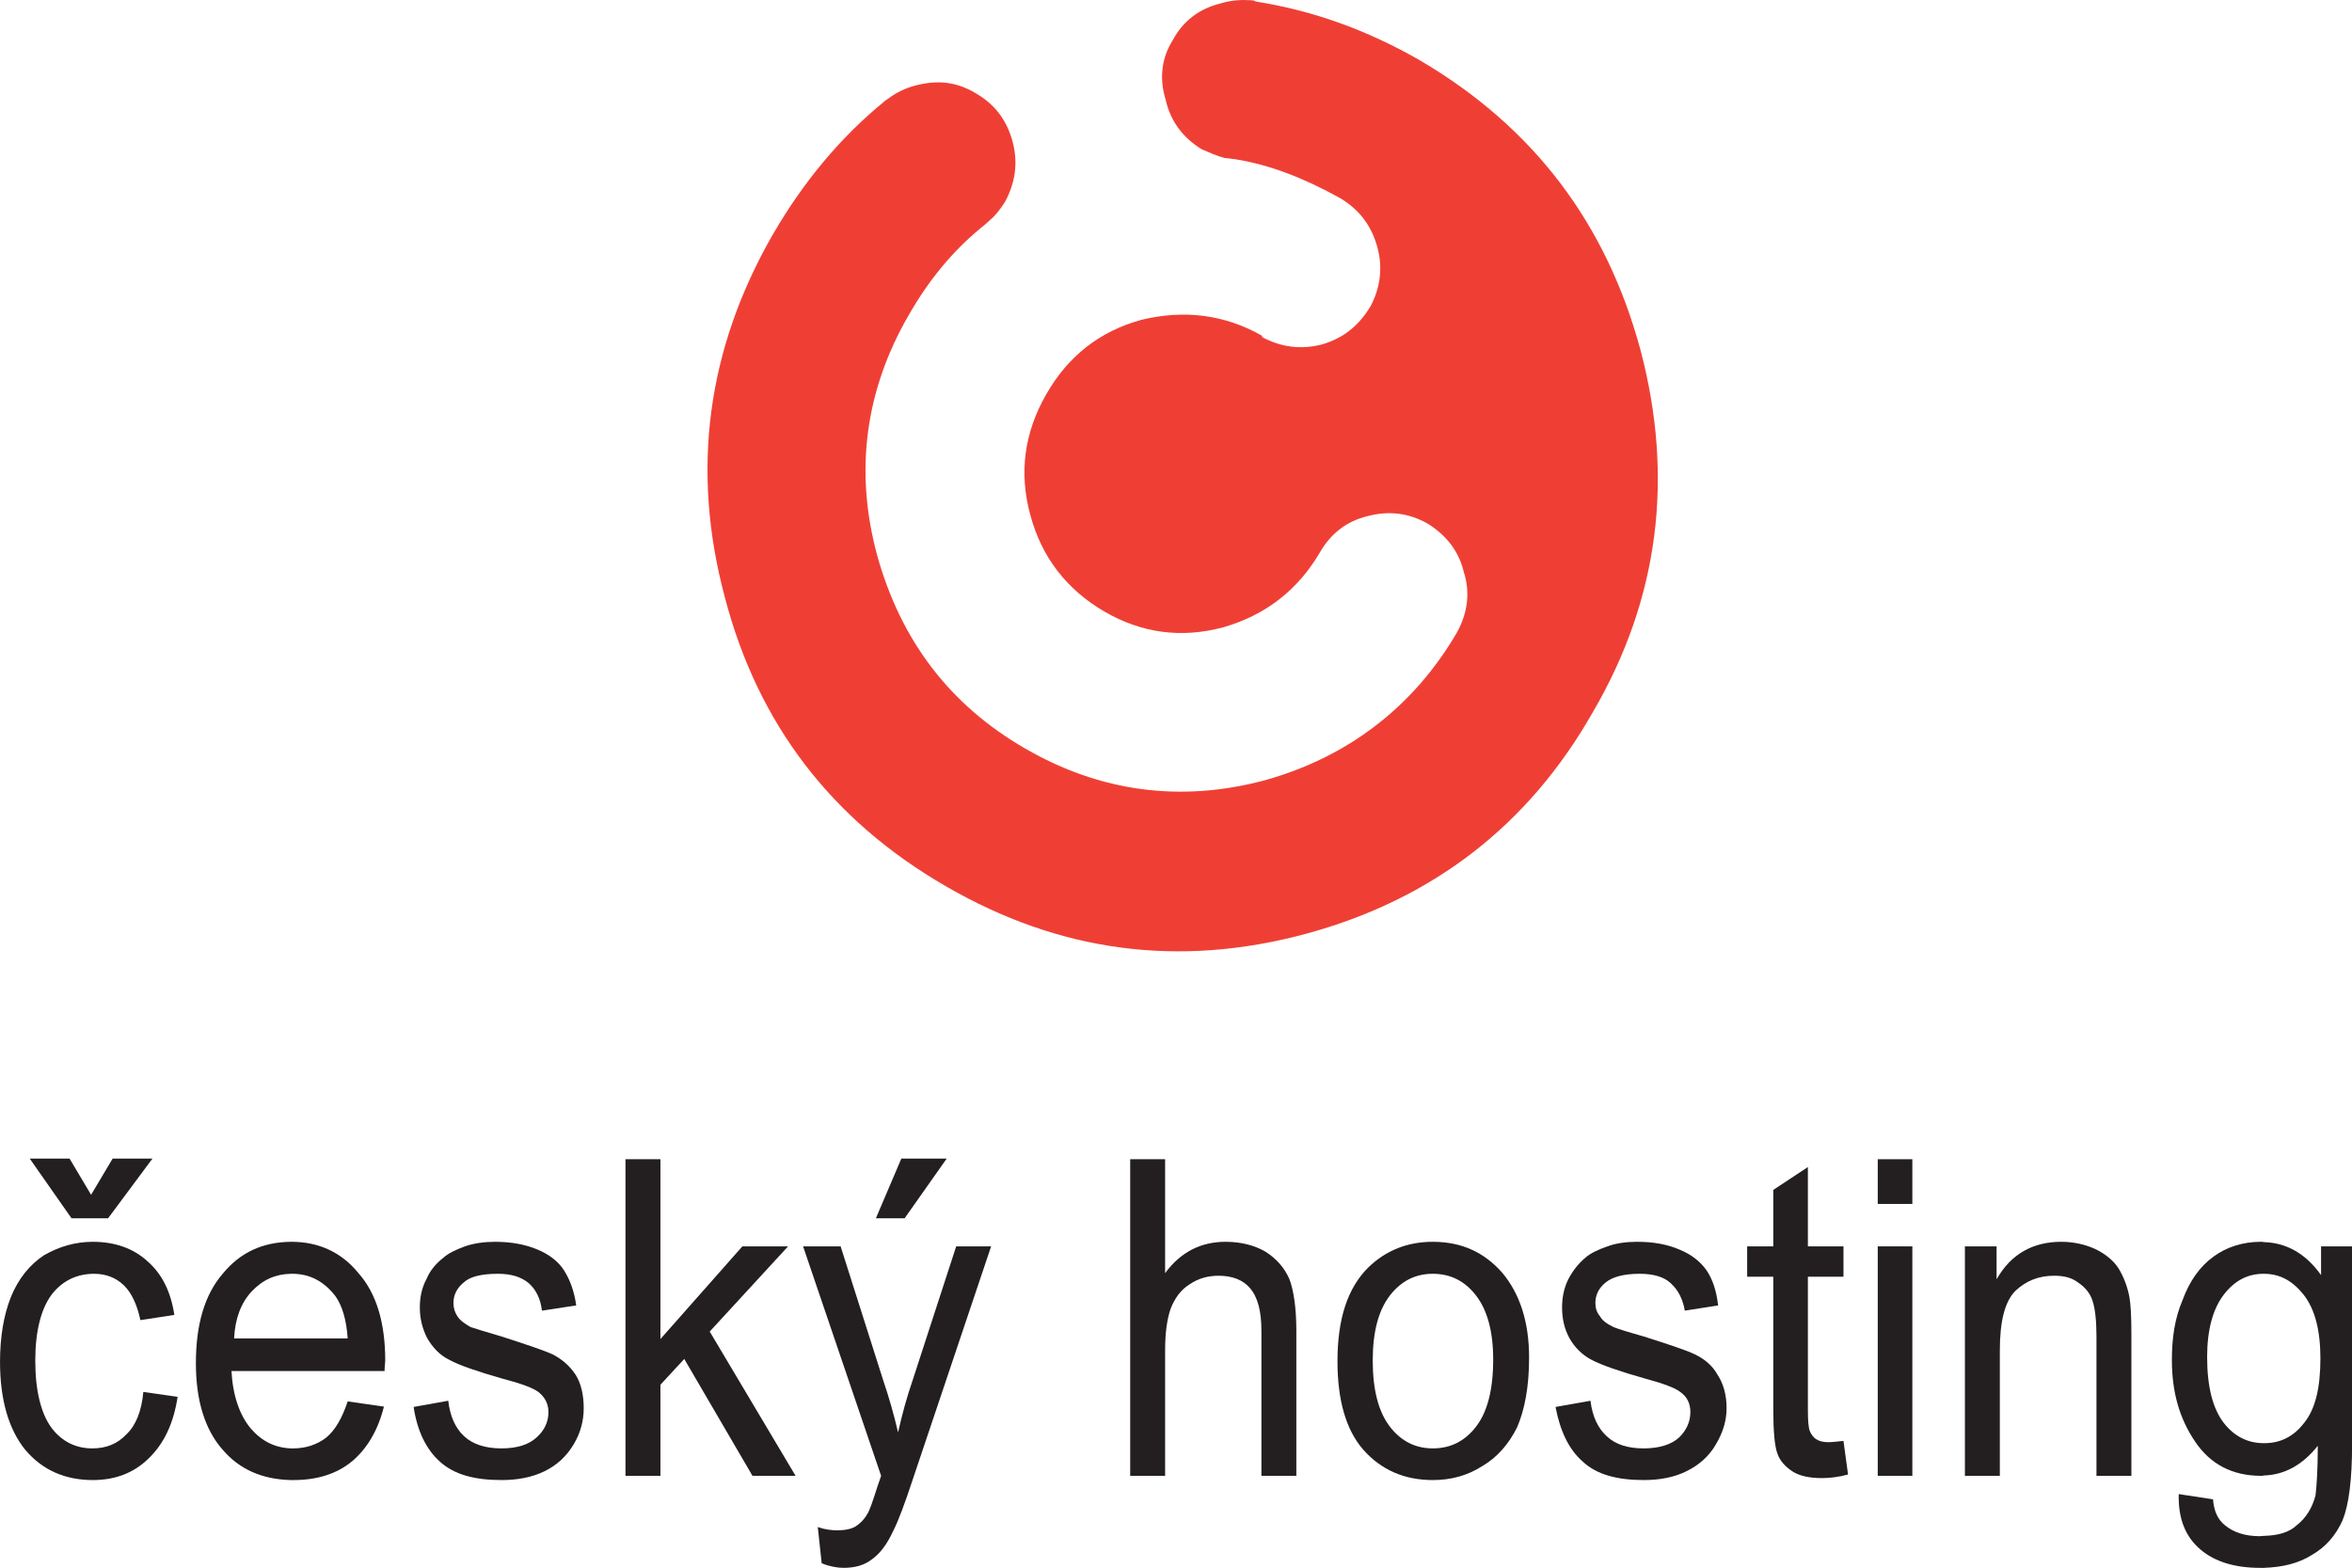 <?xml version="1.0" encoding="UTF-8" standalone="no"?>
<!DOCTYPE svg PUBLIC "-//W3C//DTD SVG 1.1//EN" "http://www.w3.org/Graphics/SVG/1.1/DTD/svg11.dtd">
<svg width="100%" height="100%" viewBox="0 0 2870 1914" version="1.1" xmlns="http://www.w3.org/2000/svg" xmlns:xlink="http://www.w3.org/1999/xlink" xml:space="preserve" xmlns:serif="http://www.serif.com/" style="fill-rule:evenodd;clip-rule:evenodd;stroke-linejoin:round;stroke-miterlimit:2;">
    <g id="cesky-hosting" serif:id="cesky hosting" transform="matrix(4.167,0,0,4.167,-339.117,-216.112)">
        <g transform="matrix(1,0,0,1,424.765,323.423)">
            <path d="M0,-259.732C-3.346,-254.378 -3.919,-248.356 -2.008,-242.237C-0.574,-235.929 3.058,-231.244 8.412,-227.899C10.611,-226.942 12.904,-225.891 15.104,-225.317C16.25,-225.127 17.111,-225.127 18.26,-224.935C28.487,-223.31 38.429,-219.391 48.657,-213.751L49.326,-213.368C54.776,-210.023 58.217,-205.434 59.938,-199.22C61.563,-193.294 60.894,-187.366 57.93,-181.822C54.394,-175.99 49.899,-172.453 43.591,-170.637C37.472,-169.107 31.737,-169.873 26.193,-172.836L26.193,-173.218C15.104,-179.528 3.25,-180.866 -9.082,-177.902C-21.318,-174.557 -30.59,-167.292 -36.995,-156.107C-43.496,-144.731 -45.025,-133.068 -41.68,-120.737C-38.333,-108.31 -31.069,-98.941 -19.98,-92.441C-9.082,-86.132 2.485,-84.506 14.913,-87.852C27.148,-91.39 36.612,-98.654 43.113,-109.744C46.363,-115.383 51.047,-118.921 56.974,-120.355C63.283,-122.075 69.209,-121.311 74.755,-118.155C80.107,-114.81 83.837,-110.126 85.27,-104.008C87.182,-98.081 86.417,-92.058 83.262,-86.323C70.454,-64.336 51.047,-49.711 26.956,-43.018C2.294,-36.421 -21.318,-39.672 -43.114,-52.291C-65.387,-65.1 -79.63,-84.124 -86.514,-108.883C-93.205,-133.546 -90.05,-157.254 -77.241,-179.336C-71.505,-189.374 -64.623,-197.786 -56.305,-204.669C-55.349,-205.434 -54.298,-206.294 -53.533,-207.059C-51.717,-208.588 -50.379,-210.405 -49.04,-212.507C-46.077,-218.053 -45.216,-223.788 -46.842,-230.002C-48.562,-236.502 -52.195,-241.091 -57.644,-244.245C-63.38,-247.687 -68.924,-248.164 -75.233,-246.54C-78.197,-245.774 -80.969,-244.437 -83.359,-242.62C-83.55,-242.429 -84.124,-242.237 -84.41,-241.855C-97.411,-231.244 -108.309,-218.053 -117.199,-202.662C-136.318,-169.299 -141.098,-133.929 -131.156,-96.743C-121.501,-59.556 -99.801,-31.26 -66.343,-11.95C-33.171,7.265 1.72,11.949 38.812,2.007C75.998,-8.032 104.198,-29.731 123.125,-63.094C142.532,-96.36 146.833,-131.921 136.988,-169.107C126.949,-206.294 105.536,-234.399 72.556,-253.804C56.782,-262.887 40.818,-268.526 24.376,-271.107C23.802,-271.49 23.229,-271.49 23.038,-271.49C19.884,-271.681 17.111,-271.49 13.956,-270.534C7.838,-269.004 3.058,-265.467 0,-259.732" style="fill:rgb(239,63,53);"/>
        </g>
        <g transform="matrix(1,0,0,1,108.059,474.751)">
            <path d="M0,-72.941L6.31,-83.551L17.972,-83.551L4.971,-66.057L-5.735,-66.057L-17.972,-83.551L-6.309,-83.551L0,-72.941ZM15.295,-15.2L25.333,-13.767C24.185,-6.12 21.413,-0.192 17.016,4.109C12.523,8.601 6.978,10.61 0.478,10.61C-7.647,10.61 -14.34,7.648 -19.31,1.719C-24.09,-4.208 -26.671,-12.81 -26.671,-23.995C-26.671,-31.261 -25.62,-37.57 -23.517,-42.924C-21.318,-48.373 -17.972,-52.484 -13.766,-55.255C-9.273,-57.836 -4.493,-59.174 0.478,-59.174C6.978,-59.174 12.331,-57.263 16.442,-53.535C20.744,-49.805 23.325,-44.644 24.376,-37.762L14.435,-36.232C13.479,-40.724 11.854,-44.261 9.559,-46.461C7.169,-48.754 4.206,-49.805 0.86,-49.805C-4.111,-49.805 -8.413,-47.799 -11.567,-43.689C-14.626,-39.579 -16.347,-33.078 -16.347,-24.378C-16.347,-15.392 -14.626,-8.892 -11.663,-4.783C-8.603,-0.67 -4.493,1.336 0.382,1.336C4.397,1.336 7.744,-0.002 10.324,-2.773C13.096,-5.355 14.817,-9.656 15.295,-15.2" style="fill:rgb(35,31,32);"/>
        </g>
        <g transform="matrix(1,0,0,1,166.563,415.576)">
            <path d="M0,69.784C-8.412,69.594 -15.104,66.63 -19.979,60.893C-25.236,54.967 -27.818,46.364 -27.818,35.56C-27.818,24.185 -25.236,15.485 -19.979,9.369C-14.817,3.058 -8.221,0.096 0,0L0,9.369C-4.494,9.463 -8.221,11.089 -11.471,14.53C-14.626,17.875 -16.347,22.559 -16.633,28.296L0,28.296L0,37.855L-17.398,37.855C-17.016,45.025 -15.009,50.857 -11.663,54.774C-8.508,58.407 -4.684,60.32 0,60.511L0,69.784ZM0,0L0.191,0C8.125,0 14.817,3.058 19.788,9.178C25.045,15.104 27.627,23.708 27.627,34.797C27.627,35.37 27.436,36.518 27.436,37.855L0,37.855L0,28.296L16.634,28.296C16.25,22.751 15.008,18.639 13.001,15.868C9.655,11.566 5.544,9.369 0.382,9.369L0,9.369L0,0ZM16.634,46.746L27.244,48.275C25.524,55.158 22.37,60.511 17.972,64.24C13.479,67.968 7.743,69.784 0.765,69.784L0,69.784L0,60.511L0.765,60.511C4.397,60.511 7.743,59.363 10.324,57.356C13.001,55.158 15.008,51.622 16.634,46.746" style="fill:rgb(35,31,32);"/>
        </g>
        <g transform="matrix(1,0,0,1,202.506,436.989)">
            <path d="M0,26.958L10.133,25.142C10.707,29.826 12.237,33.171 14.817,35.562C17.398,37.95 21.126,39.098 25.715,39.098C30.399,39.098 33.745,37.95 35.944,35.943C38.334,33.84 39.481,31.259 39.481,28.488C39.481,25.906 38.334,23.994 36.518,22.562C34.988,21.412 31.451,20.074 25.907,18.64C18.546,16.538 13.288,14.722 10.516,13.191C7.552,11.758 5.545,9.463 4.015,6.883C2.582,4.11 1.817,1.146 1.817,-2.198C1.817,-5.163 2.39,-7.935 3.729,-10.421C4.78,-13.001 6.5,-15.009 8.699,-16.73C10.133,-18.067 12.428,-19.119 15.009,-20.074C17.781,-21.03 20.744,-21.413 23.899,-21.413C28.487,-21.413 32.789,-20.648 36.327,-19.119C39.768,-17.685 42.444,-15.582 44.07,-13.001C45.694,-10.421 47.033,-7.073 47.606,-2.773L37.569,-1.243C37.187,-4.589 35.944,-7.266 33.745,-9.272C31.451,-11.185 28.487,-12.044 24.664,-12.044C19.789,-12.044 16.442,-11.185 14.626,-9.464C12.619,-7.839 11.663,-5.735 11.663,-3.538C11.663,-2.008 12.045,-0.766 12.81,0.383C13.67,1.721 15.009,2.581 16.634,3.538C17.781,3.921 20.744,4.876 25.715,6.311C32.789,8.604 37.76,10.229 40.724,11.566C43.496,13.002 45.694,14.913 47.416,17.493C49.041,20.074 49.805,23.421 49.805,27.34C49.805,31.067 48.849,34.605 46.842,37.95C44.834,41.297 42.062,43.973 38.334,45.789C34.605,47.606 30.399,48.371 25.715,48.371C17.781,48.371 11.854,46.745 7.743,43.017C3.729,39.48 1.051,34.031 0,26.958" style="fill:rgb(35,31,32);"/>
        </g>
        <g transform="matrix(1,0,0,1,264.548,391.39)">
            <path d="M0,92.727L0,0L10.228,0L10.228,52.672L34.223,25.525L47.606,25.525L24.663,50.475L49.805,92.727L37.186,92.727L17.207,58.504L10.228,66.056L10.228,92.727L0,92.727Z" style="fill:rgb(35,31,32);"/>
        </g>
        <g transform="matrix(1,0,0,1,337.869,493.58)">
            <path d="M0,-84.887L7.457,-102.381L20.744,-102.381L8.413,-84.887L0,-84.887ZM-15.869,16.157L-17.016,5.547C-14.817,6.311 -12.905,6.502 -11.28,6.502C-9.081,6.502 -7.169,6.119 -5.926,5.354C-4.588,4.493 -3.441,3.346 -2.581,1.818C-1.816,0.767 -0.86,-2.198 0.574,-6.692C0.765,-7.264 1.147,-8.22 1.529,-9.463L-21.318,-76.665L-10.324,-76.665L2.103,-37.568C3.728,-32.787 5.258,-27.531 6.5,-22.178C7.648,-27.339 9.081,-32.597 10.803,-37.568L23.516,-76.665L33.745,-76.665L10.803,-8.41C8.413,-1.146 6.5,3.922 5.067,6.693C3.346,10.421 1.338,13.193 -1.052,14.914C-3.346,16.729 -6.118,17.494 -9.464,17.494C-11.28,17.494 -13.479,17.113 -15.869,16.157" style="fill:rgb(35,31,32);"/>
        </g>
        <g transform="matrix(1,0,0,1,412.337,391.39)">
            <path d="M0,92.727L0,0L10.229,0L10.229,33.364C14.722,27.245 20.649,24.186 27.913,24.186C32.312,24.186 36.229,25.14 39.576,27.053C42.73,29.061 45.12,31.642 46.65,35.178C47.893,38.526 48.657,43.591 48.657,50.283L48.657,92.727L38.429,92.727L38.429,50.283C38.429,44.547 37.379,40.436 35.083,37.76C33.076,35.371 29.922,34.127 25.906,34.127C22.942,34.127 20.075,34.796 17.303,36.709C14.722,38.333 13,40.819 11.854,43.782C10.802,46.746 10.229,50.857 10.229,56.019L10.229,92.727L0,92.727Z" style="fill:rgb(35,31,32);"/>
        </g>
        <g transform="matrix(1,0,0,1,473.04,450.373)">
            <path d="M0,0.19C0,-12.238 2.964,-21.319 9.081,-27.341C14.242,-32.312 20.554,-34.797 27.914,-34.797L27.914,-25.428C22.943,-25.428 18.736,-23.422 15.39,-19.12C12.044,-14.819 10.323,-8.508 10.323,-0C10.323,8.602 12.044,15.104 15.39,19.405C18.736,23.707 22.943,25.713 27.914,25.713L27.914,34.987C19.597,34.987 12.809,32.025 7.552,26.096C2.39,20.169 0,11.375 0,0.19M27.914,-34.797C36.325,-34.797 42.923,-31.739 48.18,-25.812C53.341,-19.693 56.113,-11.473 56.113,-0.861C56.113,7.837 54.775,14.529 52.577,19.594C50.187,24.376 46.842,28.295 42.444,30.876C37.951,33.744 33.172,34.987 27.914,34.987L27.914,25.713C32.979,25.713 37.187,23.707 40.533,19.405C43.878,15.104 45.599,8.602 45.599,-0.382C45.599,-8.508 43.878,-14.819 40.533,-19.12C37.187,-23.422 32.979,-25.428 27.914,-25.428L27.914,-34.797Z" style="fill:rgb(35,31,32);"/>
        </g>
        <g transform="matrix(1,0,0,1,536.896,436.989)">
            <path d="M0,26.958L10.229,25.142C10.803,29.826 12.428,33.171 15.01,35.562C17.59,37.95 21.127,39.098 25.811,39.098C30.4,39.098 33.937,37.95 36.135,35.943C38.334,33.84 39.481,31.259 39.481,28.488C39.481,25.906 38.526,23.994 36.519,22.562C35.084,21.412 31.548,20.074 26.192,18.64C18.737,16.538 13.574,14.722 10.611,13.191C7.839,11.758 5.546,9.463 4.112,6.883C2.582,4.11 1.912,1.146 1.912,-2.198C1.912,-5.163 2.486,-7.935 3.728,-10.421C5.067,-13.001 6.691,-15.009 8.699,-16.73C10.229,-18.067 12.428,-19.119 15.2,-20.074C17.78,-21.03 20.744,-21.413 23.898,-21.413C28.774,-21.413 32.79,-20.648 36.327,-19.119C39.863,-17.685 42.443,-15.582 44.262,-13.001C45.981,-10.421 47.129,-7.073 47.607,-2.773L37.856,-1.243C37.282,-4.589 35.944,-7.266 33.745,-9.272C31.737,-11.185 28.583,-12.044 24.664,-12.044C20.076,-12.044 16.729,-11.185 14.627,-9.464C12.62,-7.839 11.663,-5.735 11.663,-3.538C11.663,-2.008 12.046,-0.766 13.001,0.383C13.766,1.721 15.01,2.581 16.921,3.538C17.78,3.921 20.744,4.876 25.811,6.311C32.981,8.604 38.048,10.229 40.819,11.566C43.782,13.002 45.981,14.913 47.415,17.493C49.137,20.074 50.091,23.421 50.091,27.34C50.091,31.067 48.944,34.605 46.937,37.95C45.025,41.297 42.062,43.973 38.334,45.789C34.701,47.606 30.4,48.371 25.811,48.371C17.973,48.371 12.046,46.745 8.03,43.017C3.92,39.48 1.34,34.031 0,26.958" style="fill:rgb(35,31,32);"/>
        </g>
        <g transform="matrix(1,0,0,1,621.213,404.582)">
            <path d="M0,69.308L1.337,79.153C-1.435,79.918 -4.111,80.204 -6.312,80.204C-10.038,80.204 -13.003,79.536 -15.01,78.197C-17.018,76.859 -18.547,75.235 -19.312,73.131C-20.173,70.933 -20.554,66.439 -20.554,59.747L-20.554,21.223L-28.203,21.223L-28.203,12.333L-20.554,12.333L-20.554,-4.206L-10.421,-10.896L-10.421,12.333L0,12.333L0,21.223L-10.421,21.223L-10.421,60.321C-10.421,63.475 -10.23,65.579 -9.848,66.439C-9.466,67.396 -8.893,68.161 -8.126,68.733C-7.267,69.308 -6.119,69.69 -4.494,69.69C-3.347,69.69 -1.818,69.498 0,69.308" style="fill:rgb(35,31,32);"/>
        </g>
        <g transform="matrix(1,0,0,1,0,308.508)">
            <path d="M631.249,108.407L641.382,108.407L641.382,175.609L631.249,175.609L631.249,108.407ZM631.249,82.883L641.382,82.883L641.382,95.98L631.249,95.98L631.249,82.883Z" style="fill:rgb(35,31,32);"/>
        </g>
        <g transform="matrix(1,0,0,1,656.773,415.576)">
            <path d="M0,68.541L0,1.339L9.273,1.339L9.273,10.992C13.479,3.536 19.979,0 28.201,0C31.832,0 35.179,0.765 38.144,2.103C41.105,3.536 43.495,5.448 45.024,7.838C46.46,10.228 47.605,13.096 48.181,16.25C48.563,18.258 48.754,21.987 48.754,27.245L48.754,68.541L38.525,68.541L38.525,27.724C38.525,23.134 38.144,19.596 37.378,17.303C36.709,15.104 35.179,13.288 33.172,11.949C31.164,10.42 28.87,9.941 26.098,9.941C21.7,9.941 17.972,11.375 14.817,14.34C11.663,17.494 10.229,23.324 10.229,31.833L10.229,68.541L0,68.541Z" style="fill:rgb(35,31,32);"/>
        </g>
        <g transform="matrix(1,0,0,1,744.338,442.63)">
            <path d="M0,41.39C-0.286,41.487 -0.575,41.487 -0.86,41.487C-9.178,41.487 -15.678,38.142 -20.172,31.45C-24.759,24.661 -26.957,16.92 -26.957,7.55C-26.957,1.049 -26.099,-4.685 -23.805,-10.039C-21.797,-15.488 -18.833,-19.789 -14.722,-22.754C-10.898,-25.525 -6.215,-27.054 -0.86,-27.054C-0.575,-27.054 -0.286,-27.054 0,-26.959L0,-17.685L-0.097,-17.685C-4.78,-17.685 -8.603,-15.679 -11.758,-11.569C-14.913,-7.459 -16.635,-1.34 -16.635,6.692C-16.635,15.58 -14.913,21.89 -11.758,26C-8.699,29.92 -4.78,31.928 0,31.928L0,41.39ZM-24.951,46.84L-14.913,48.37C-14.628,51.907 -13.479,54.296 -11.471,55.922C-8.987,58.026 -5.544,59.172 -1.242,59.172C-0.86,59.172 -0.479,59.076 0,59.076L0,68.444L-1.242,68.444C-8.317,68.444 -14.243,66.723 -18.449,63.187C-22.943,59.458 -25.141,54.105 -24.951,46.84M0,59.076C4.205,58.981 7.456,58.026 9.655,55.922C12.235,53.914 14.146,50.95 15.104,47.223C15.39,45.025 15.772,39.957 15.772,32.693C11.374,38.237 6.116,41.2 0,41.39L0,31.928L0.094,31.928C4.683,31.928 8.604,30.112 11.758,26C15.104,21.89 16.537,15.58 16.537,7.075C16.537,-1.148 14.911,-7.267 11.758,-11.377C8.412,-15.679 4.588,-17.685 0,-17.685L0,-26.959C6.595,-26.767 12.235,-23.613 16.729,-17.305L16.729,-25.715L25.81,-25.715L25.81,32.309C25.81,42.73 24.854,49.994 23.038,54.489C21.126,58.789 18.164,62.327 13.956,64.717C10.132,67.107 5.544,68.253 0,68.444L0,59.076Z" style="fill:rgb(35,31,32);"/>
        </g>
    </g>
</svg>
